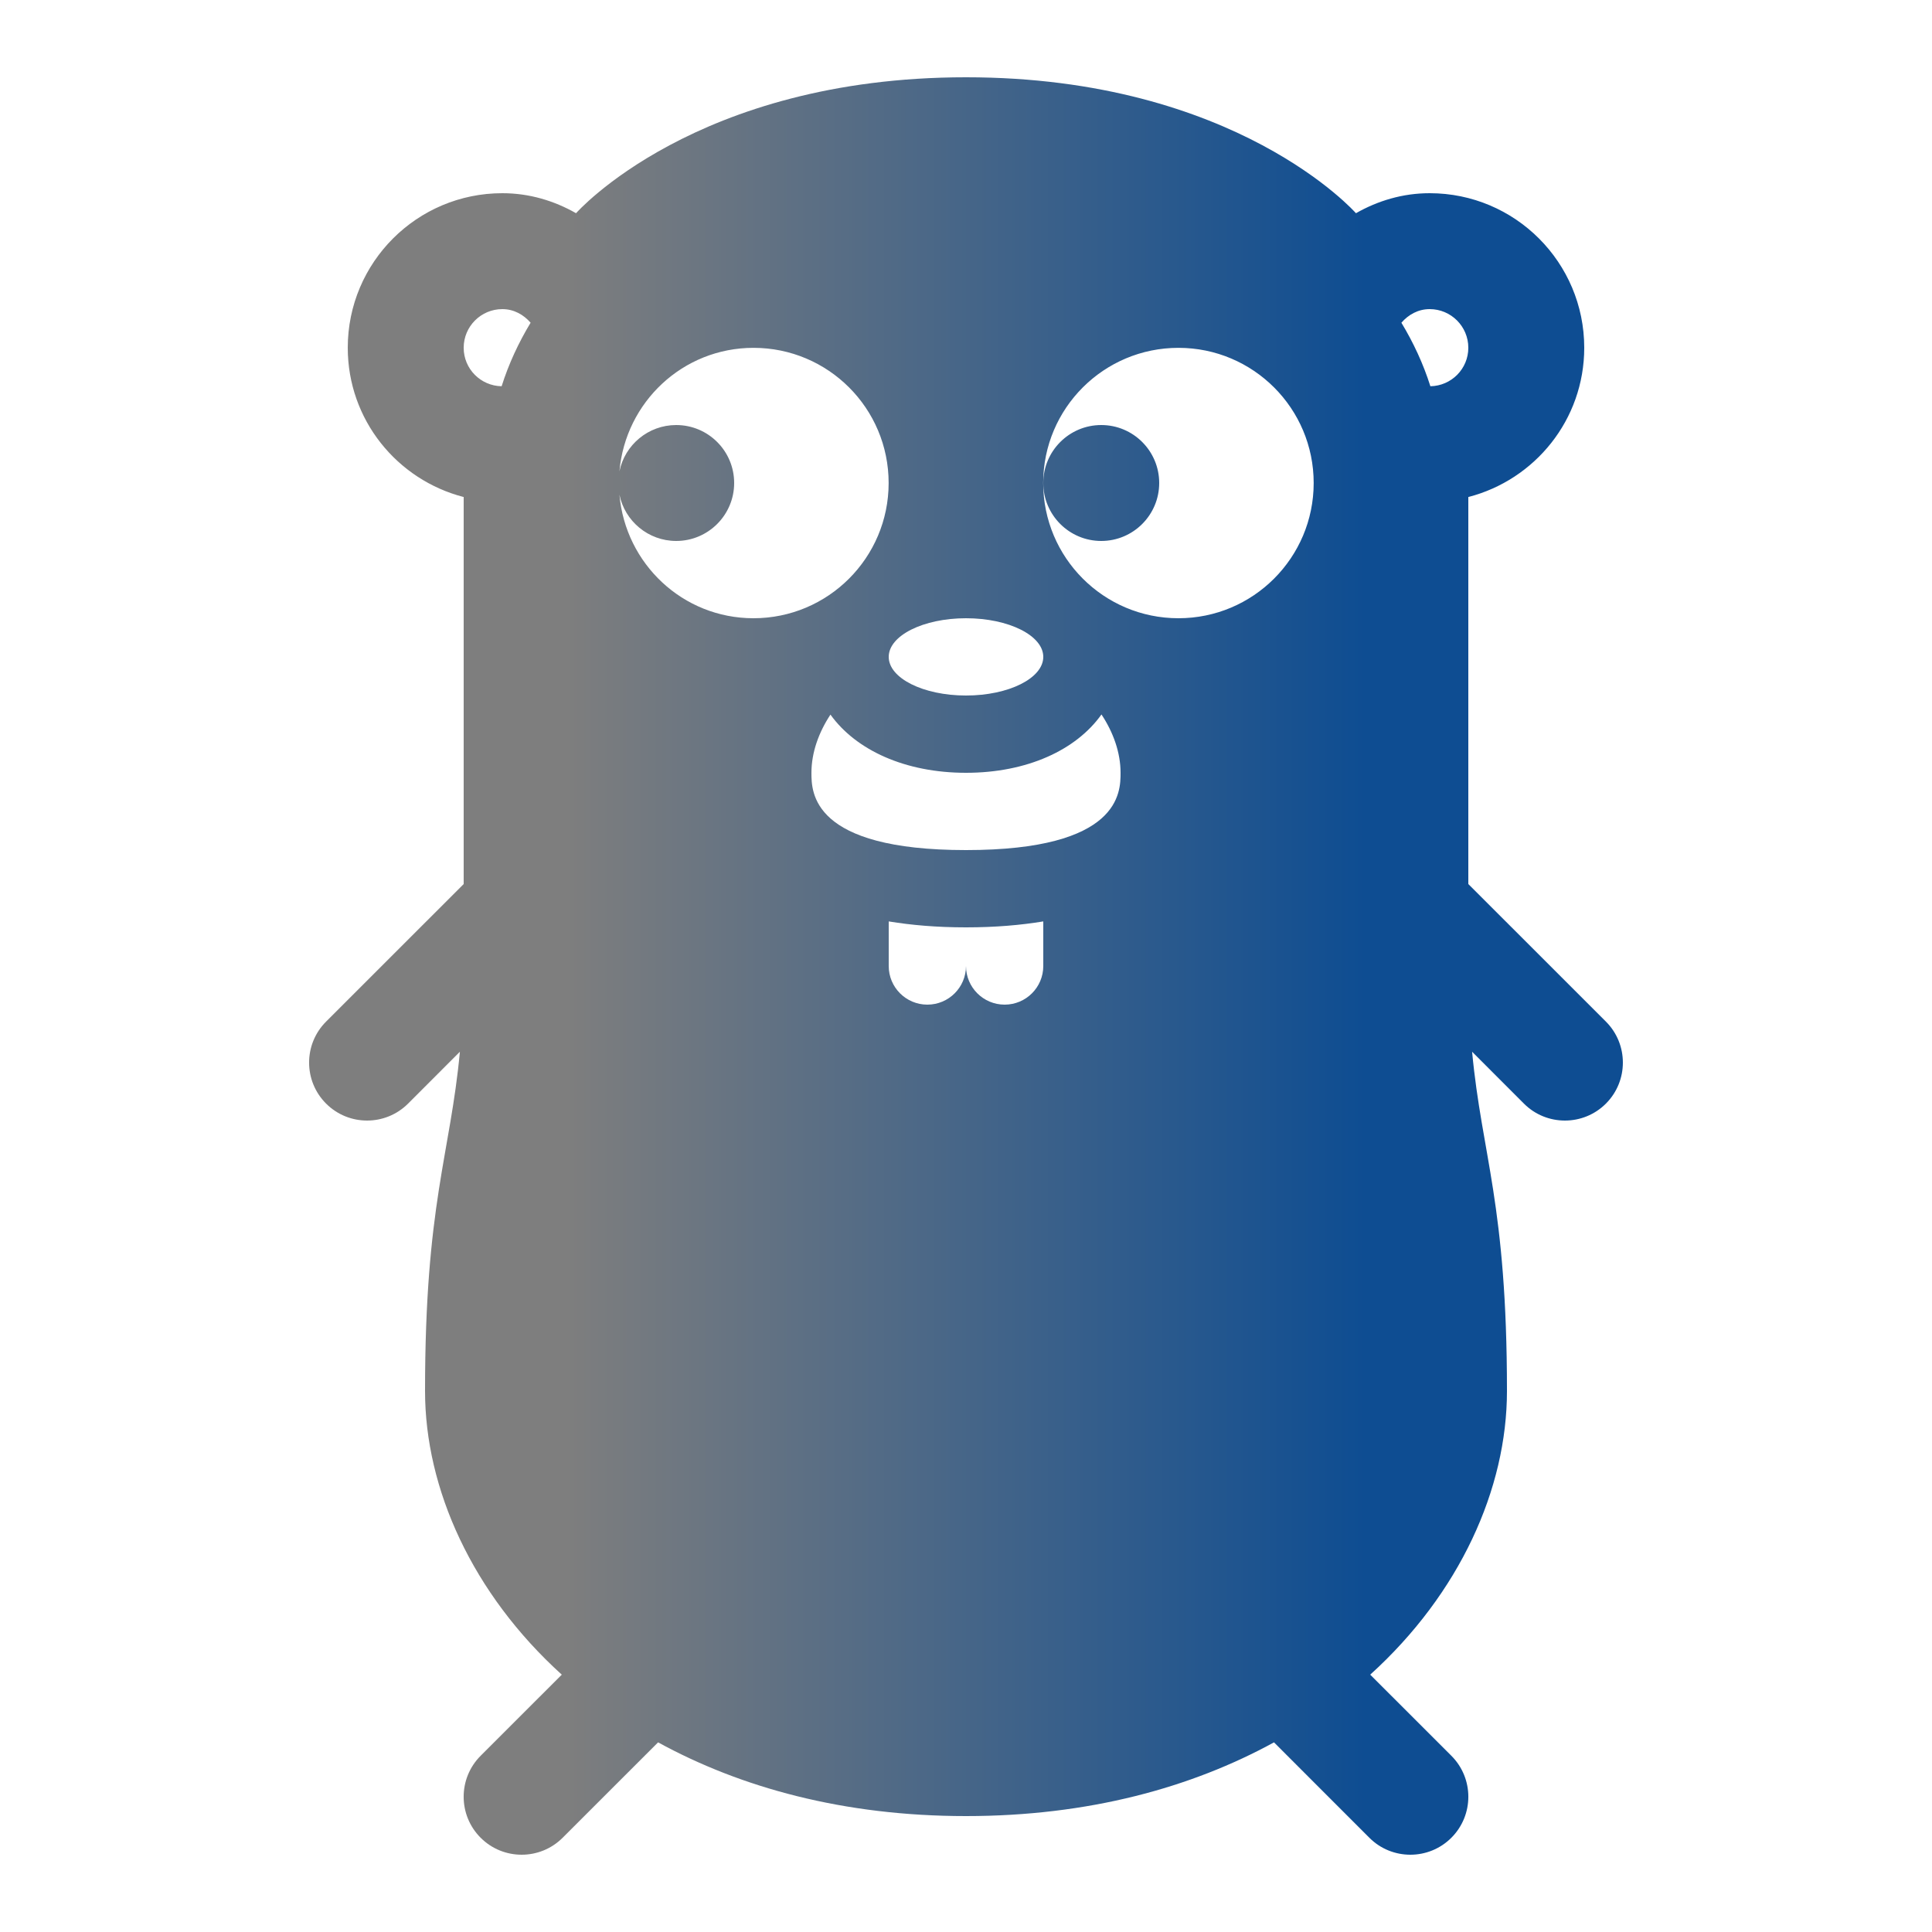 <?xml version="1.0"?>
<svg xmlns="http://www.w3.org/2000/svg" viewBox="0 0 50 50" width="100px" height="100px">
    <linearGradient id="g0">
        <stop offset="0.2" stop-color="#7e7e7e"/>
        <stop offset="0.8" stop-color="#0E4D92"/>
    </linearGradient>
    <path fill="url(#g0)" d="M 25 2 C 18 2 14.908 5.518 14.908 5.518 C 14.343 5.196 13.699 5 13 5 C 10.791 5 9 6.791 9 9 C 9 10.863 10.276 12.418 12 12.863 L 12 22.879 L 8.439 26.439 C 7.853 27.025 7.853 27.975 8.439 28.561 C 8.732 28.854 9.116 29 9.5 29 C 9.884 29 10.268 28.854 10.561 28.561 L 11.902 27.219 C 11.651 29.895 11 31.154 11 36 C 11 38.529 12.222 41.241 14.539 43.34 L 12.439 45.439 C 11.853 46.025 11.853 46.975 12.439 47.561 C 12.732 47.854 13.116 48 13.5 48 C 13.884 48 14.268 47.854 14.561 47.561 L 17.031 45.092 C 19.165 46.261 21.828 47 25 47 C 28.172 47 30.836 46.261 32.971 45.092 L 35.439 47.561 C 35.731 47.854 36.116 48 36.5 48 C 36.884 48 37.268 47.854 37.561 47.561 C 38.147 46.975 38.147 46.025 37.561 45.439 L 35.461 43.34 C 37.778 41.241 39 38.529 39 36 C 39 31.154 38.349 29.896 38.098 27.219 L 39.439 28.561 C 39.732 28.855 40.116 29 40.5 29 C 40.884 29 41.268 28.854 41.561 28.561 C 42.146 27.975 42.146 27.025 41.561 26.439 L 38 22.879 L 38 12.863 C 39.724 12.418 41 10.862 41 9 C 41 6.791 39.209 5 37 5 C 36.301 5 35.657 5.196 35.092 5.518 C 35.092 5.518 32 2 25 2 z M 13 8 C 13.299 8 13.55 8.143 13.732 8.352 C 13.422 8.865 13.166 9.414 12.982 9.996 C 12.438 9.986 12 9.546 12 9 C 12 8.448 12.448 8 13 8 z M 37 8 C 37.552 8 38 8.448 38 9 C 38 9.546 37.562 9.986 37.018 9.996 C 36.834 9.413 36.578 8.865 36.268 8.352 C 36.45 8.143 36.701 8 37 8 z M 19.502 9.002 C 21.435 9.003 22.999 10.569 22.998 12.502 C 22.997 14.435 21.43 16.001 19.498 16 C 17.669 15.999 16.187 14.59 16.031 12.803 C 16.171 13.486 16.776 14 17.5 14 C 18.328 14 19 13.328 19 12.5 C 19 11.671 18.329 11 17.5 11 C 16.776 11 16.171 11.514 16.031 12.197 C 16.187 10.408 17.672 9.001 19.502 9.002 z M 30.5 9.002 C 32.433 9.003 33.999 10.569 33.998 12.502 C 33.997 14.435 32.429 16.001 30.496 16 C 28.563 15.999 26.997 14.431 26.998 12.498 C 26.999 10.565 28.567 9.001 30.5 9.002 z M 28.5 11 C 27.672 11 27 11.672 27 12.5 C 27 13.328 27.672 14 28.5 14 C 29.328 14 30 13.328 30 12.5 C 30 11.671 29.328 11 28.5 11 z M 25 16 C 26.105 16 27 16.448 27 17 C 27 17.552 26.105 18 25 18 C 23.895 18 23 17.552 23 17 C 23 16.448 23.895 16 25 16 z M 28.506 18.49 C 28.811 18.951 29 19.474 29 20 C 29 20.5 29 22 25 22 C 21 22 21 20.5 21 20 C 21 19.475 21.189 18.954 21.492 18.494 C 22.152 19.413 23.425 20 25 20 C 26.577 20 27.851 19.412 28.506 18.49 z M 23 23.846 C 23.583 23.942 24.24 24 25 24 C 25.76 24 26.417 23.942 27 23.846 L 27 25 C 27 25.553 26.552 26 26 26 C 25.448 26 25 25.553 25 25 C 25 25.553 24.552 26 24 26 C 23.448 26 23 25.553 23 25 L 23 23.846 z"/>
</svg>
